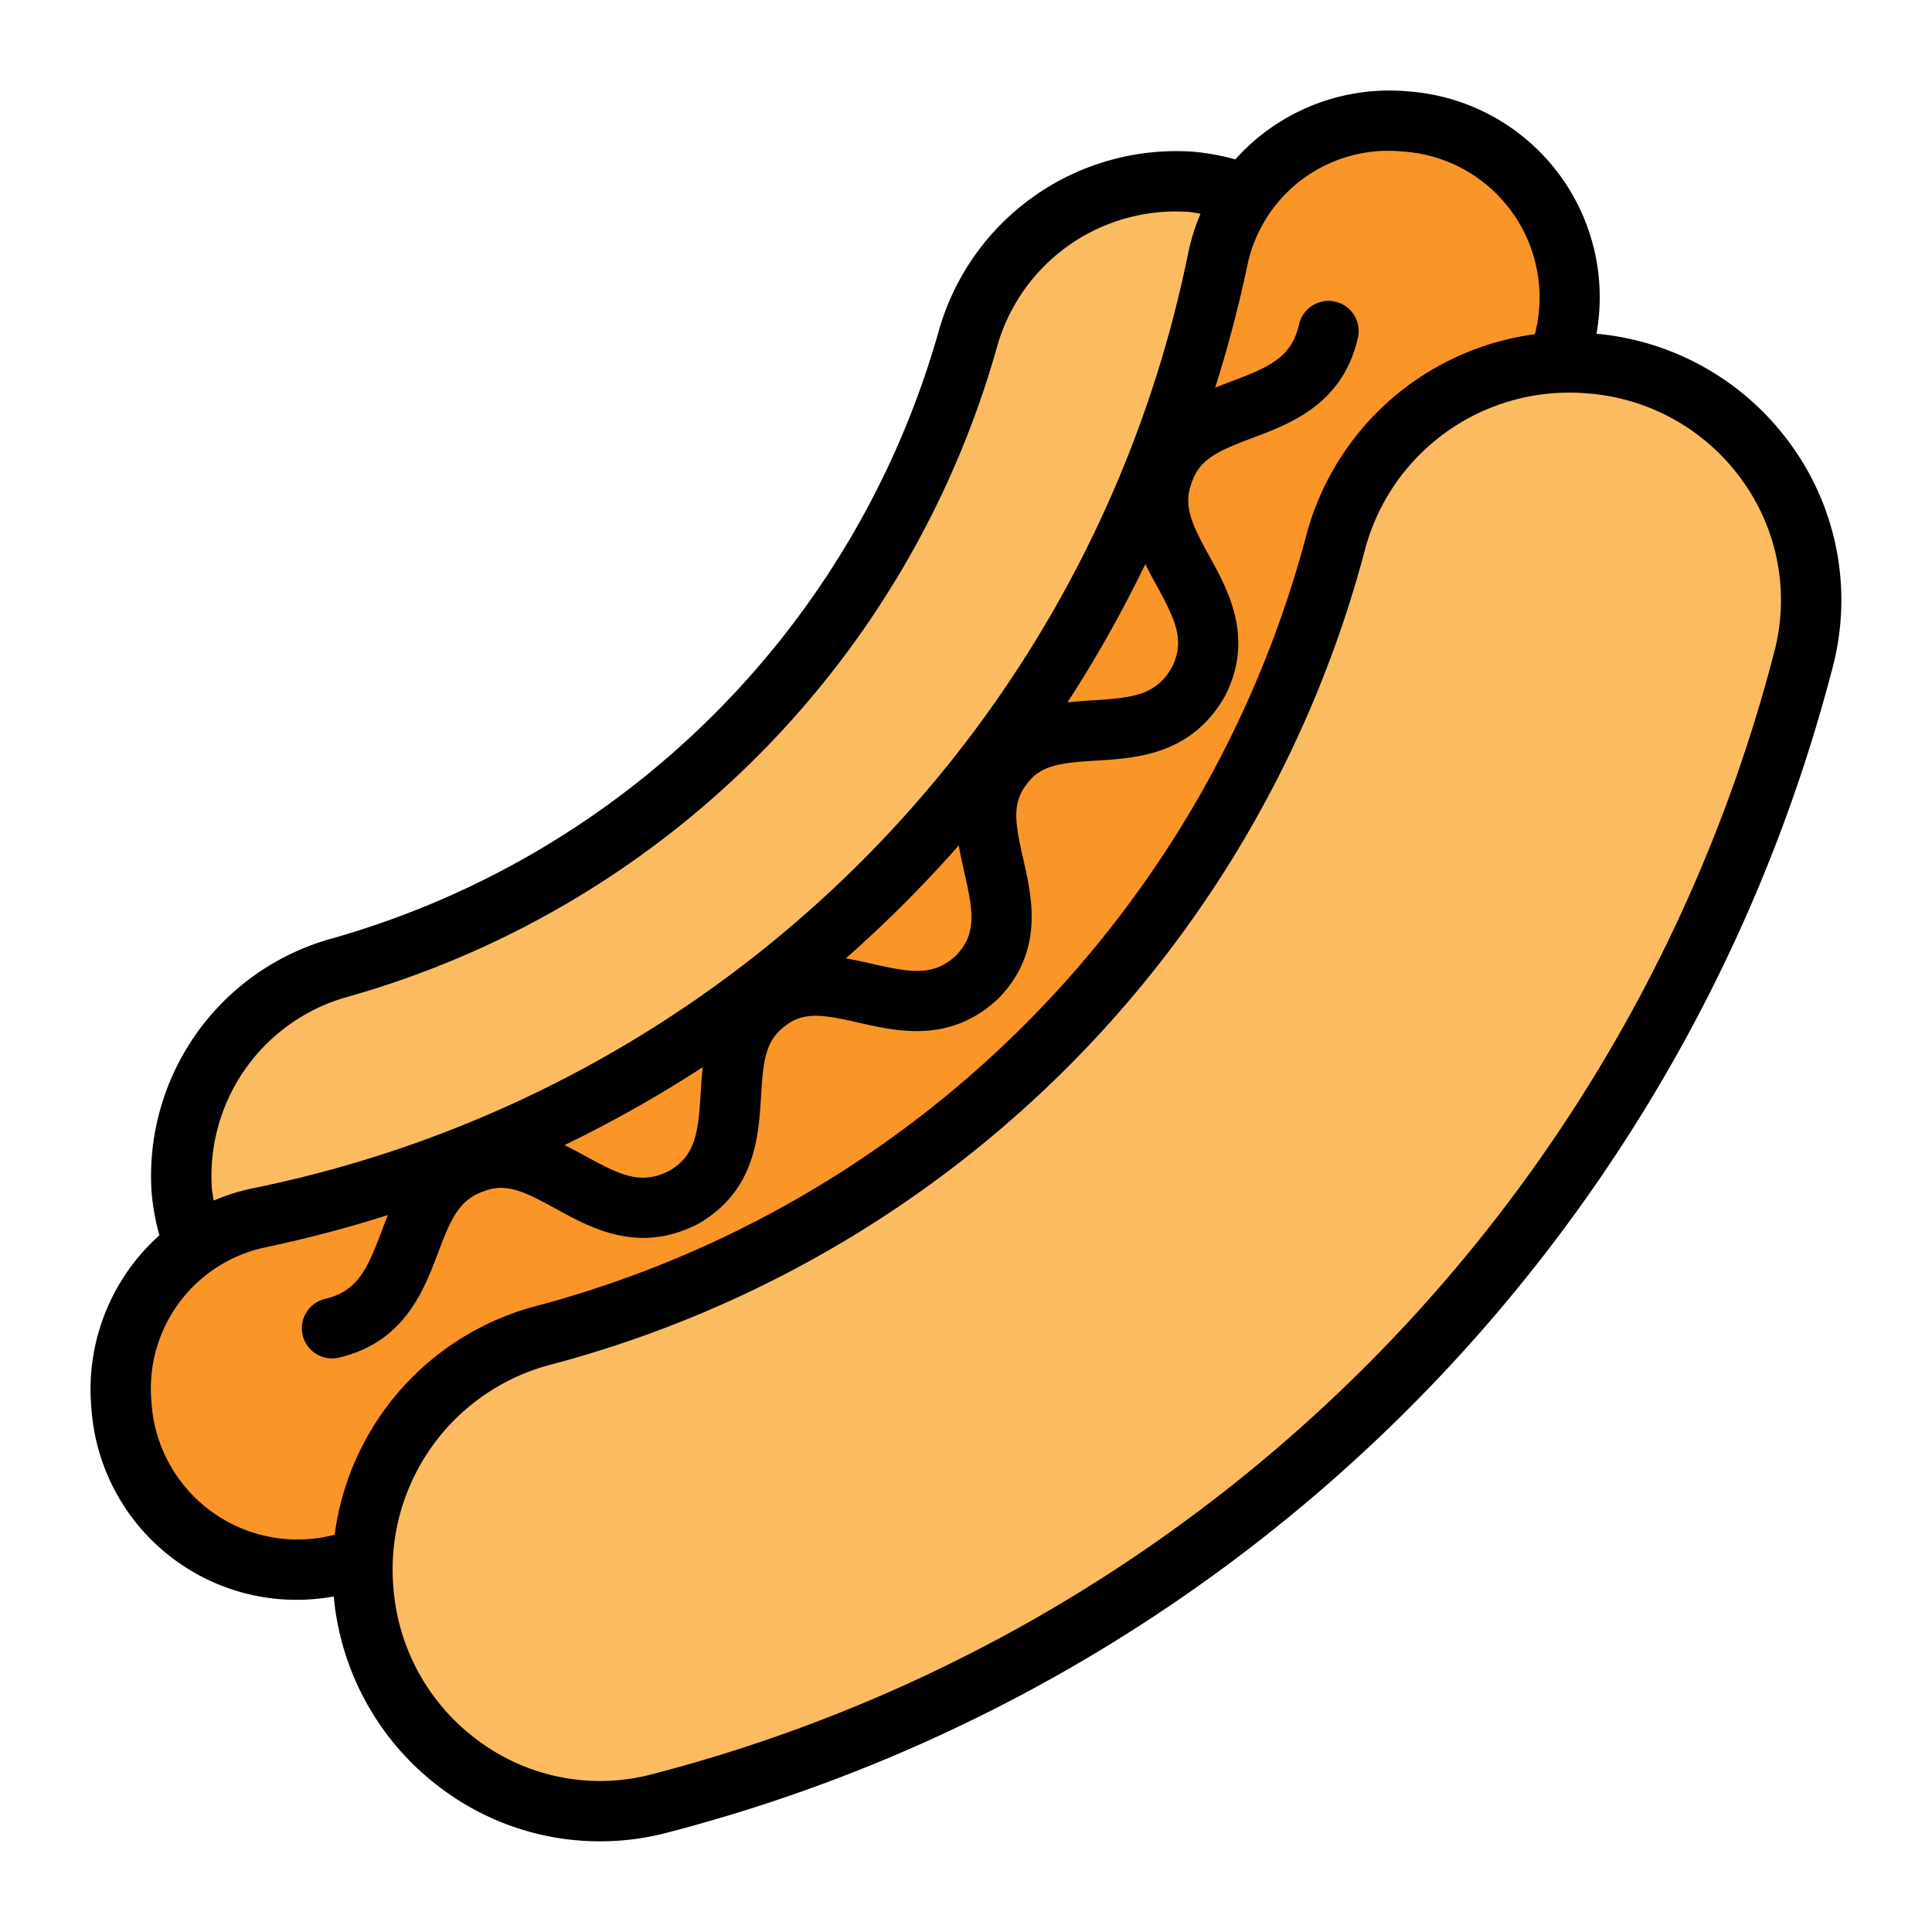 <svg xmlns="http://www.w3.org/2000/svg" version="1.1" xmlns:xlink="http://www.w3.org/1999/xlink" xmlns:svgjs="http://svgjs.com/svgjs" width="512" height="512" x="0" y="0" viewBox="0 0 64 64" style="enable-background:new 0 0 512 512" xml:space="preserve"><g><path fill="#fcbb60" d="M32.051 11.271a30.023 30.023 0 0 1-20.78 20.78 7.125 7.125 0 0 0-5.25 7.398 7.075 7.075 0 0 0 8.884 6.299 44.203 44.203 0 0 0 30.843-30.842 7.075 7.075 0 0 0-6.299-8.884 7.125 7.125 0 0 0-7.398 5.249z" data-original="#fcbb60"></path><path fill="#fa9528" d="m4.027 46.615-.009-.118a5.789 5.789 0 0 1 4.548-6.152A40.797 40.797 0 0 0 40.345 8.566a5.789 5.789 0 0 1 6.152-4.548l.118.01a5.847 5.847 0 0 1 5.263 7.01 52.596 52.596 0 0 1-40.84 40.84 5.847 5.847 0 0 1-7.01-5.263z" data-original="#fa9528"></path><path fill="#fcbb60" d="m12.037 52.69-.013-.161a7.988 7.988 0 0 1 6.027-8.306A36.923 36.923 0 0 0 44.222 18.05a7.988 7.988 0 0 1 8.307-6.027l.16.013a7.888 7.888 0 0 1 7.063 9.775 52.907 52.907 0 0 1-37.94 37.94 7.888 7.888 0 0 1-9.775-7.062z" data-original="#fcbb60"></path><path d="M59.352 14.766a8.93 8.93 0 0 0-6.467-3.71 6.835 6.835 0 0 0-6.208-8.026l-.102-.009a6.85 6.85 0 0 0-5.654 2.259 7.97 7.97 0 0 0-1.394-.255A8.177 8.177 0 0 0 31.087 11a29.136 29.136 0 0 1-20.085 20.087 8.161 8.161 0 0 0-5.978 8.44 7.973 7.973 0 0 0 .256 1.394 6.85 6.85 0 0 0-2.259 5.65l.01.121a6.811 6.811 0 0 0 8.025 6.192 8.929 8.929 0 0 0 3.71 6.467 8.75 8.75 0 0 0 7.295 1.368 53.836 53.836 0 0 0 38.66-38.658 8.768 8.768 0 0 0-1.369-7.296zM11.541 33.014A31.148 31.148 0 0 0 33.014 11.54 6.149 6.149 0 0 1 39.37 7.02c.134.01.268.04.401.06a6.612 6.612 0 0 0-.407 1.288A39.674 39.674 0 0 1 8.366 39.365a6.59 6.59 0 0 0-1.287.407c-.02-.133-.05-.268-.06-.4a6.157 6.157 0 0 1 4.522-6.358zm27.27-10.892c-.522.907-1.292.997-2.608 1.077-.269.017-.554.037-.842.068a41.608 41.608 0 0 0 2.578-4.58c.12.24.244.472.365.69.634 1.154.97 1.853.507 2.745zm-7.127 9.515c-.746.713-1.504.584-2.783.293-.28-.064-.576-.13-.882-.183a41.65 41.65 0 0 0 3.741-3.742c.053.307.12.604.183.883.292 1.277.422 2.035-.26 2.749zM23.28 35.35c-.032.29-.052.575-.068.844-.08 1.316-.17 2.085-1.038 2.588-.932.484-1.63.149-2.784-.486-.219-.12-.451-.245-.69-.364a41.615 41.615 0 0 0 4.58-2.582zM10.836 50.898a4.848 4.848 0 0 1-5.812-4.358l-.008-.121a4.78 4.78 0 0 1 3.75-5.094 41.906 41.906 0 0 0 4.085-1.076 24.72 24.72 0 0 0-.212.545c-.475 1.256-.795 1.979-1.87 2.233A1 1 0 0 0 11 45a1.017 1.017 0 0 0 .231-.027c2.162-.512 2.808-2.223 3.28-3.472.419-1.11.693-1.751 1.502-2.034.752-.3 1.375.011 2.416.583 1.158.637 2.745 1.509 4.709.486 1.882-1.086 1.992-2.897 2.072-4.22.071-1.172.143-1.857.812-2.339.614-.483 1.293-.358 2.436-.097 1.29.293 3.054.694 4.642-.83 1.492-1.559 1.088-3.321.794-4.608-.262-1.144-.387-1.821.12-2.469.455-.634 1.14-.706 2.312-.778 1.323-.08 3.134-.192 4.24-2.112 1.001-1.926.128-3.512-.51-4.67-.573-1.041-.881-1.666-.568-2.457.266-.763.905-1.037 2.015-1.454 1.249-.47 2.96-1.114 3.47-3.272a1 1 0 1 0-1.945-.461c-.254 1.07-.975 1.39-2.23 1.861-.176.067-.36.138-.545.213a41.936 41.936 0 0 0 1.072-4.077 4.77 4.77 0 0 1 5.086-3.752l.127.01a4.846 4.846 0 0 1 4.361 5.812c-.016.08-.035.158-.053.236a9.073 9.073 0 0 0-7.59 6.723 35.937 35.937 0 0 1-25.462 25.46 9.056 9.056 0 0 0-6.708 7.588c-.083.018-.165.038-.25.055zm47.948-29.336a51.836 51.836 0 0 1-37.223 37.222 6.754 6.754 0 0 1-5.632-1.06 6.936 6.936 0 0 1-2.895-5.113l-.013-.16a7.013 7.013 0 0 1 5.287-7.262A37.941 37.941 0 0 0 45.19 18.308a7 7 0 0 1 7.26-5.286l.161.012a6.938 6.938 0 0 1 5.113 2.894 6.772 6.772 0 0 1 1.06 5.634z" fill="#000000" data-original="#000000"></path></g></svg>